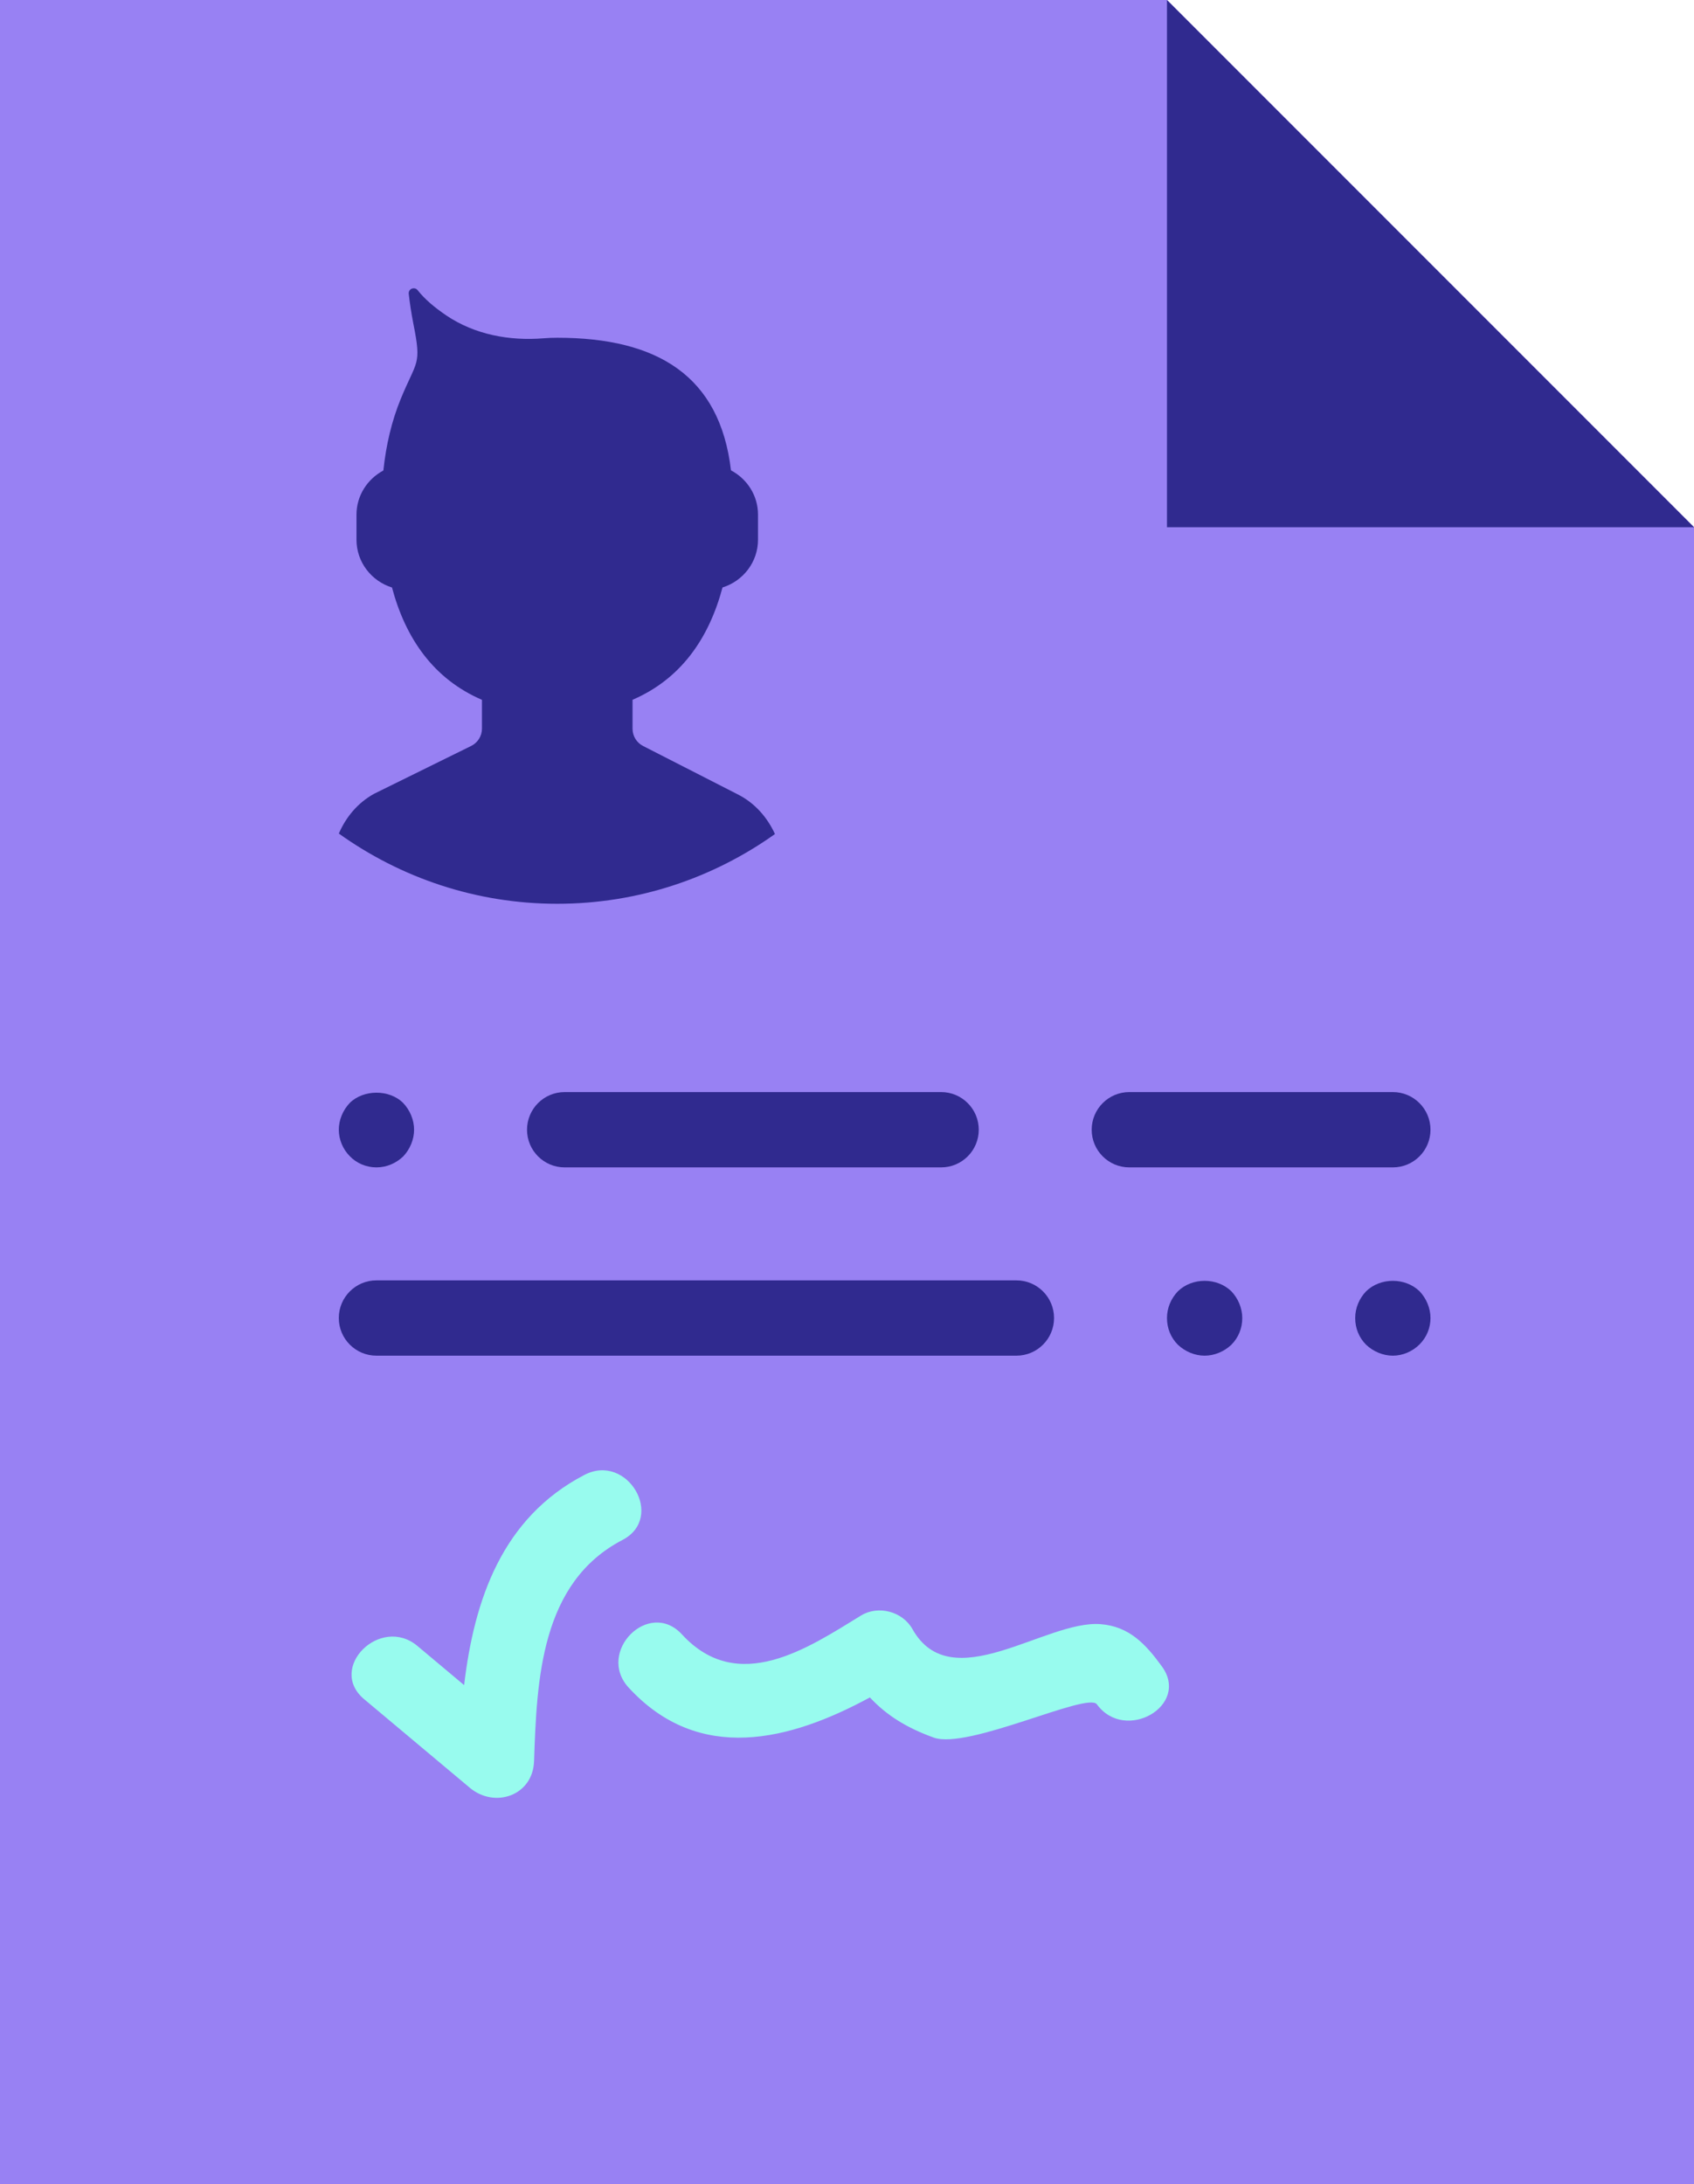 <svg width="45" height="58" viewBox="0 0 45 58" fill="none" xmlns="http://www.w3.org/2000/svg">
<path d="M45 14L31 0H0V58H45V14Z" fill="#9881F3"/>
<path d="M31 0V14H45L31 0Z" fill="#302A8F"/>
<path d="M27 34H10C9.448 34 9 34.447 9 35C9 35.553 9.448 36 10 36H27C27.552 36 28 35.553 28 35C28 34.447 27.552 34 27 34Z" fill="#302A8F"/>
<path d="M38 30C38 29.447 37.552 29 37 29H30C29.448 29 29 29.447 29 30C29 30.553 29.448 31 30 31H37C37.552 31 38 30.553 38 30Z" fill="#302A8F"/>
<path d="M15 31H25C25.552 31 26 30.553 26 30C26 29.447 25.552 29 25 29H15C14.448 29 14 29.447 14 30C14 30.553 14.448 31 15 31Z" fill="#302A8F"/>
<path d="M10 31C10.27 31 10.52 30.89 10.71 30.71C10.89 30.52 11 30.26 11 30C11 29.739 10.89 29.479 10.71 29.29C10.34 28.92 9.65 28.93 9.29 29.29C9.11 29.479 9 29.739 9 30C9 30.26 9.11 30.52 9.29 30.7C9.47 30.89 9.73 31 10 31Z" fill="#302A8F"/>
<path d="M31.29 34.29C31.11 34.479 31 34.729 31 35C31 35.27 31.1 35.52 31.29 35.71C31.48 35.89 31.74 36 32 36C32.26 36 32.52 35.89 32.71 35.71C32.9 35.52 33 35.27 33 35C33 34.739 32.89 34.479 32.71 34.29C32.33 33.92 31.67 33.92 31.29 34.29Z" fill="#302A8F"/>
<path d="M36.29 34.29C36.11 34.479 36 34.729 36 35C36 35.27 36.1 35.52 36.29 35.71C36.48 35.89 36.74 36 37 36C37.26 36 37.52 35.89 37.71 35.7C37.9 35.51 38 35.26 38 35C38 34.739 37.89 34.479 37.71 34.29C37.33 33.92 36.67 33.92 36.29 34.29Z" fill="#302A8F"/>
<path d="M15.525 39.166C13.334 40.307 12.597 42.487 12.329 44.748C11.915 44.401 11.501 44.055 11.088 43.708C10.107 42.886 8.684 44.293 9.674 45.123C10.609 45.906 11.545 46.69 12.48 47.474C13.142 48.029 14.156 47.685 14.187 46.767C14.26 44.6 14.364 42.024 16.535 40.894C17.679 40.298 16.667 38.572 15.525 39.166Z" fill="#98FBEE"/>
<path d="M30.863 44.249C30.44 43.669 30.004 43.187 29.231 43.129C27.774 43.019 25.273 45.103 24.239 43.261C23.977 42.792 23.329 42.62 22.871 42.901C21.455 43.77 19.604 45.02 18.115 43.401C17.24 42.45 15.829 43.868 16.701 44.816C18.572 46.849 20.985 46.227 23.108 45.075C23.556 45.556 24.092 45.885 24.805 46.142C25.714 46.469 28.892 44.922 29.138 45.258C29.889 46.288 31.626 45.292 30.863 44.249Z" fill="#98FBEE"/>
<path d="M19.593 21.092L17.082 19.809C16.911 19.721 16.803 19.545 16.803 19.352V18.583C18.092 18.028 18.833 16.949 19.193 15.6C19.736 15.432 20.136 14.929 20.136 14.332V13.665C20.136 13.154 19.842 12.714 19.418 12.49C19.124 9.983 17.467 8.969 14.803 8.969C14.677 8.969 14.553 8.974 14.432 8.984C13.527 9.056 12.611 8.885 11.858 8.378C11.545 8.167 11.281 7.943 11.096 7.708C11.012 7.601 10.842 7.669 10.858 7.805C10.885 8.038 10.924 8.31 10.983 8.608C11.203 9.715 11.072 9.553 10.644 10.597C10.407 11.175 10.255 11.815 10.184 12.494C9.762 12.719 9.47 13.158 9.47 13.666V14.333C9.47 14.93 9.87 15.433 10.413 15.601C10.773 16.95 11.514 18.029 12.803 18.584V19.348C12.803 19.543 12.692 19.722 12.517 19.808L9.943 21.076C9.507 21.314 9.191 21.695 9.001 22.135C10.637 23.304 12.637 24 14.802 24C16.959 24 18.952 23.31 20.586 22.148C20.382 21.702 20.048 21.32 19.593 21.092Z" fill="#302A8F"/>
</svg>
